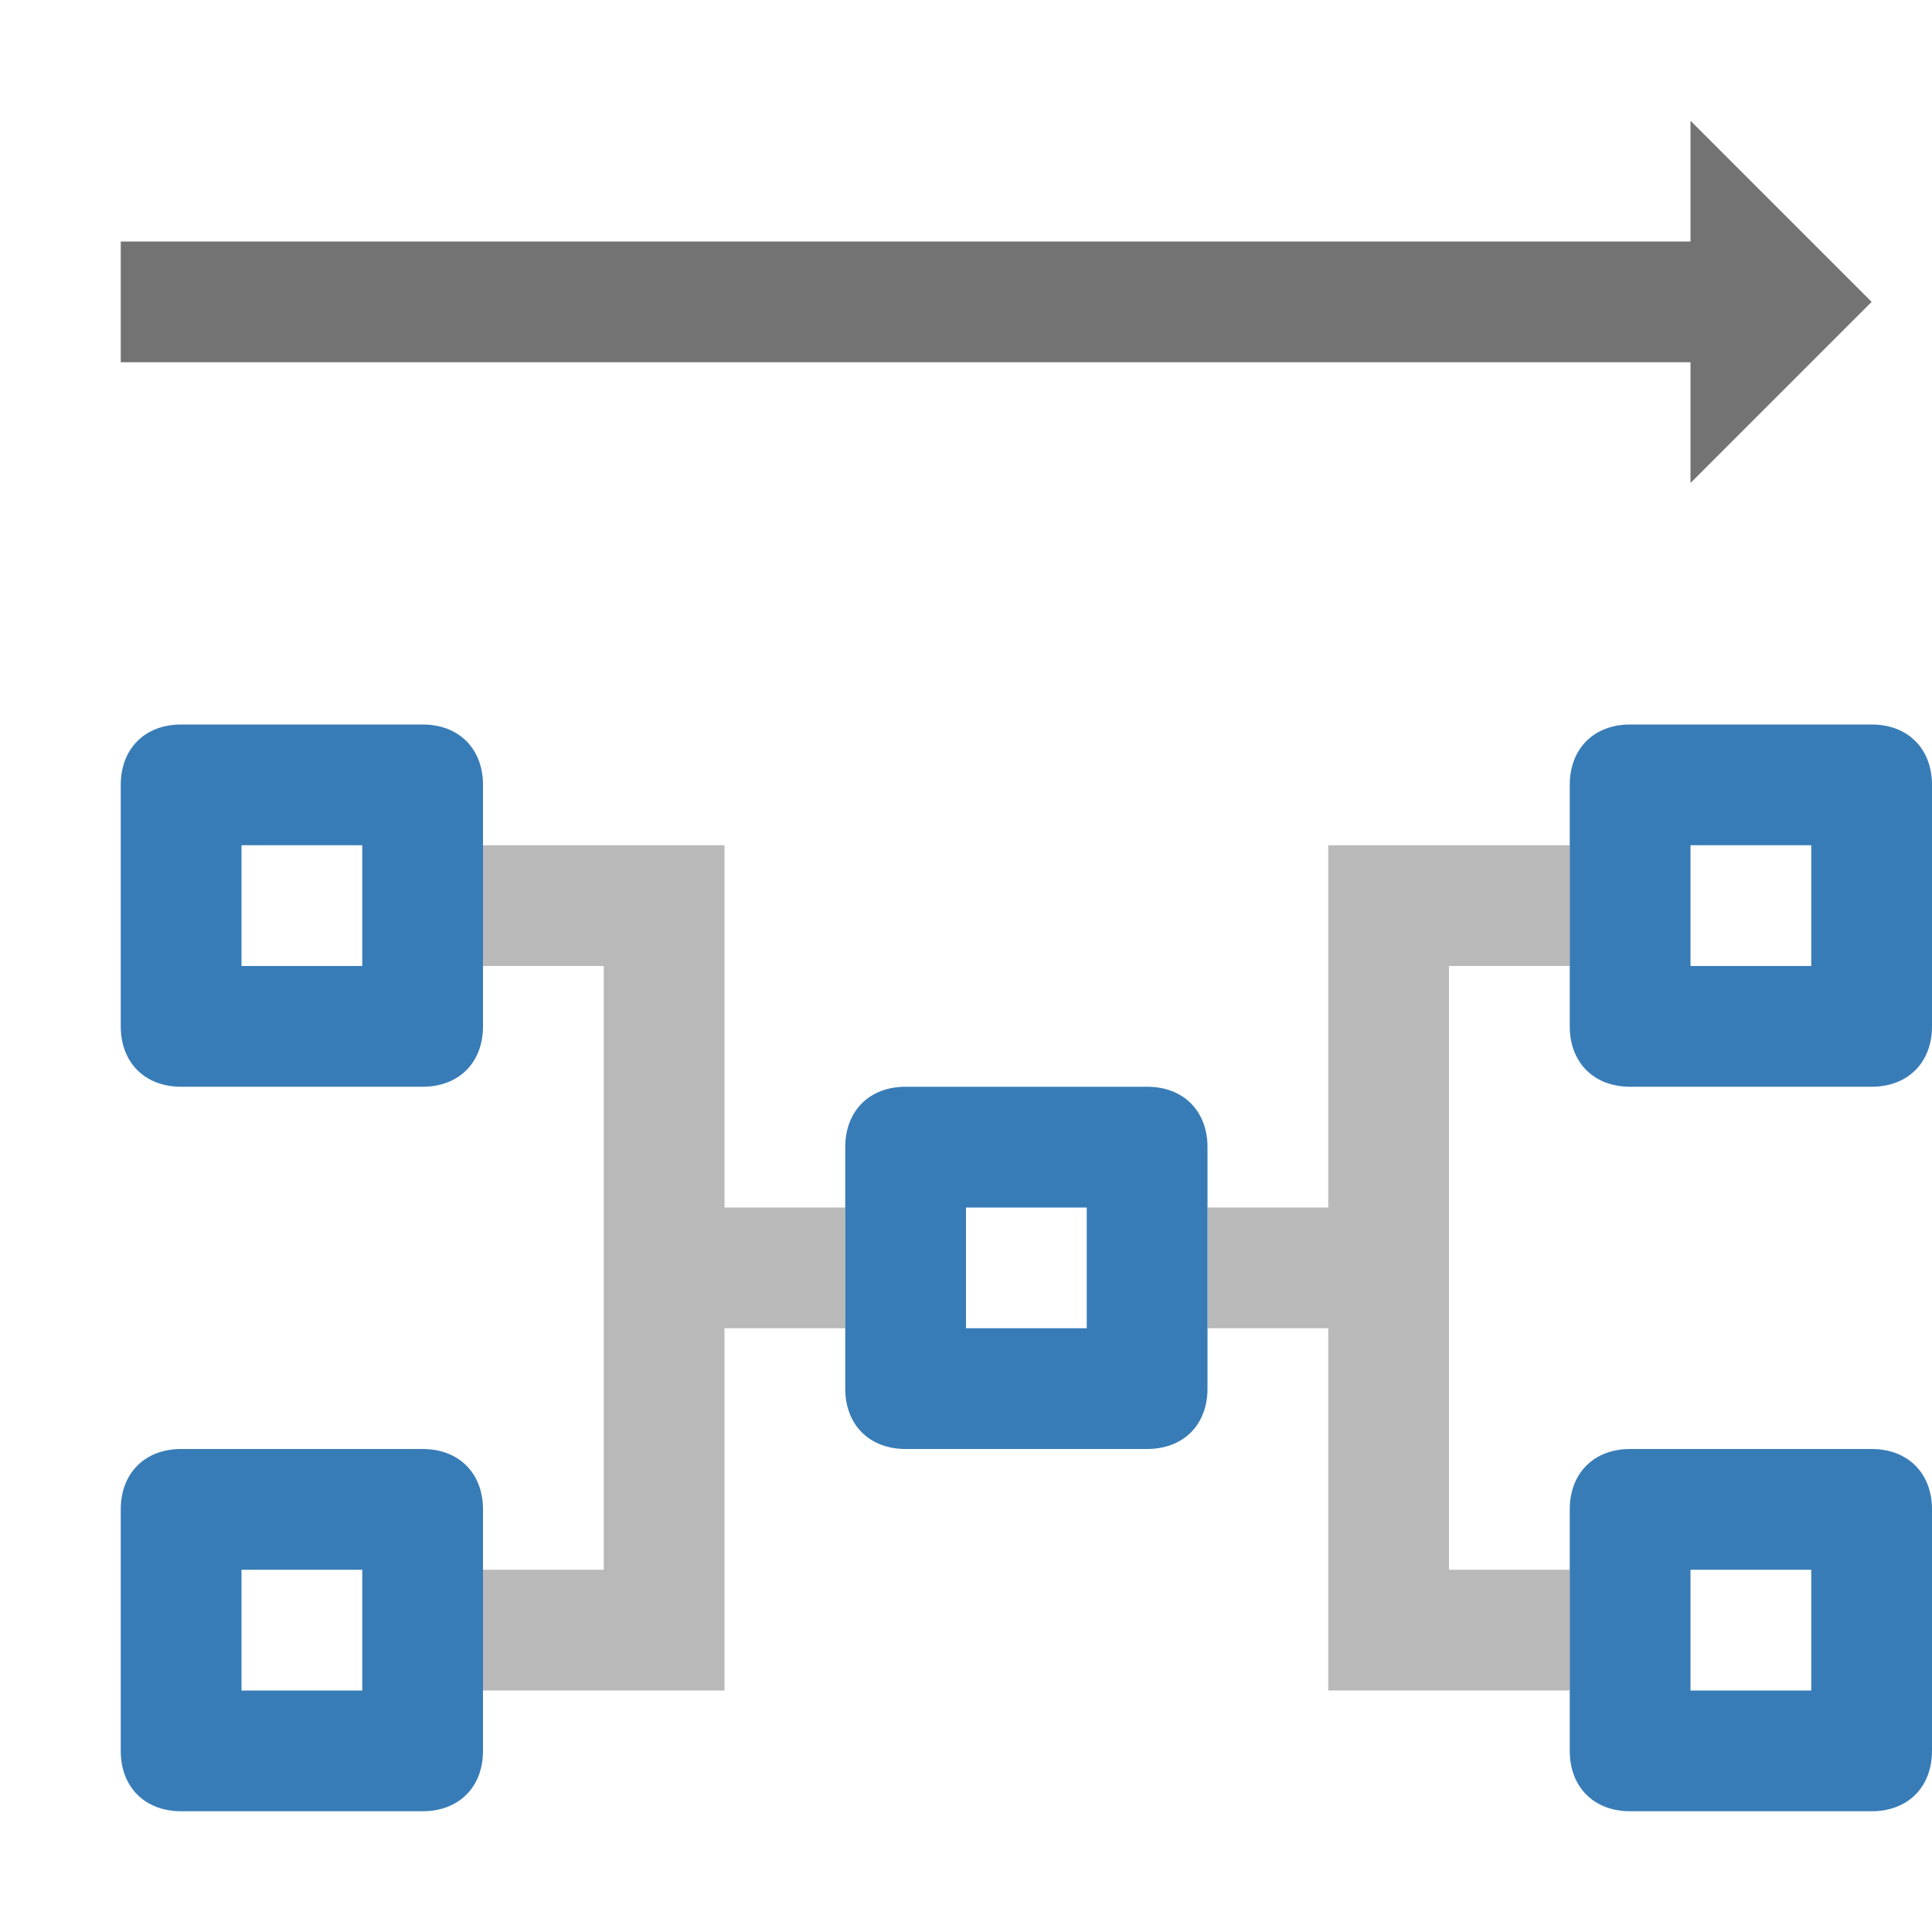 <?xml version="1.0" encoding="utf-8"?>
<!-- Generator: Adobe Illustrator 24.1.3, SVG Export Plug-In . SVG Version: 6.00 Build 0)  -->
<svg version="1.1" id="Layer_1" xmlns="http://www.w3.org/2000/svg" xmlns:xlink="http://www.w3.org/1999/xlink" x="0px" y="0px"
	 viewBox="0 0 32 32" style="enable-background:new 0 0 32 32;" xml:space="preserve">
<style type="text/css">
	.Black{fill:#737374;}
	.Yellow{fill:#FCB01B;}
	.Green{fill:#129C49;}
	.Blue{fill:#387CB7;}
	.Red{fill:#D02127;}
	.White{fill:#FFFFFF;}
	.st0{opacity:0.5;}
	.st1{opacity:0.75;}
	.st2{opacity:0.25;}
	.st3{display:none;fill:#737374;}
</style>
<path class="Blue" d="M19,18h-4c-0.6,0-1,0.4-1,1v4c0,0.6,0.4,1,1,1h4c0.6,0,1-0.4,1-1v-4C20,18.4,19.6,18,19,18z M18,22h-2v-2h2V22
	z"/>
<polygon class="Black" points="31,5 28,2 28,4 2,4 2,6 28,6 28,8 "/>
<path class="Blue" d="M8,14v-1c0-0.6-0.4-1-1-1H3c-0.6,0-1,0.4-1,1v4c0,0.6,0.4,1,1,1h4c0.6,0,1-0.4,1-1v-1V14z M6,16H4v-2h2V16z
	 M26,28v1c0,0.6,0.4,1,1,1h4c0.6,0,1-0.4,1-1v-4c0-0.6-0.4-1-1-1h-4c-0.6,0-1,0.4-1,1v1V28z M28,26h2v2h-2V26z M8,26v-1
	c0-0.6-0.4-1-1-1H3c-0.6,0-1,0.4-1,1v4c0,0.6,0.4,1,1,1h4c0.6,0,1-0.4,1-1v-1V26z M6,28H4v-2h2V28z M26,16v1c0,0.6,0.4,1,1,1h4
	c0.6,0,1-0.4,1-1v-4c0-0.6-0.4-1-1-1h-4c-0.6,0-1,0.4-1,1v1V16z M28,14h2v2h-2V14z"/>
<g class="st0">
	<path class="Black" d="M8,16v-2h4v6h2v2h-2v6H8v-2h2V16H8z M22,14v6h-2v2h2v6h4v-2h-2V16h2v-2H22z"/>
</g>
</svg>
